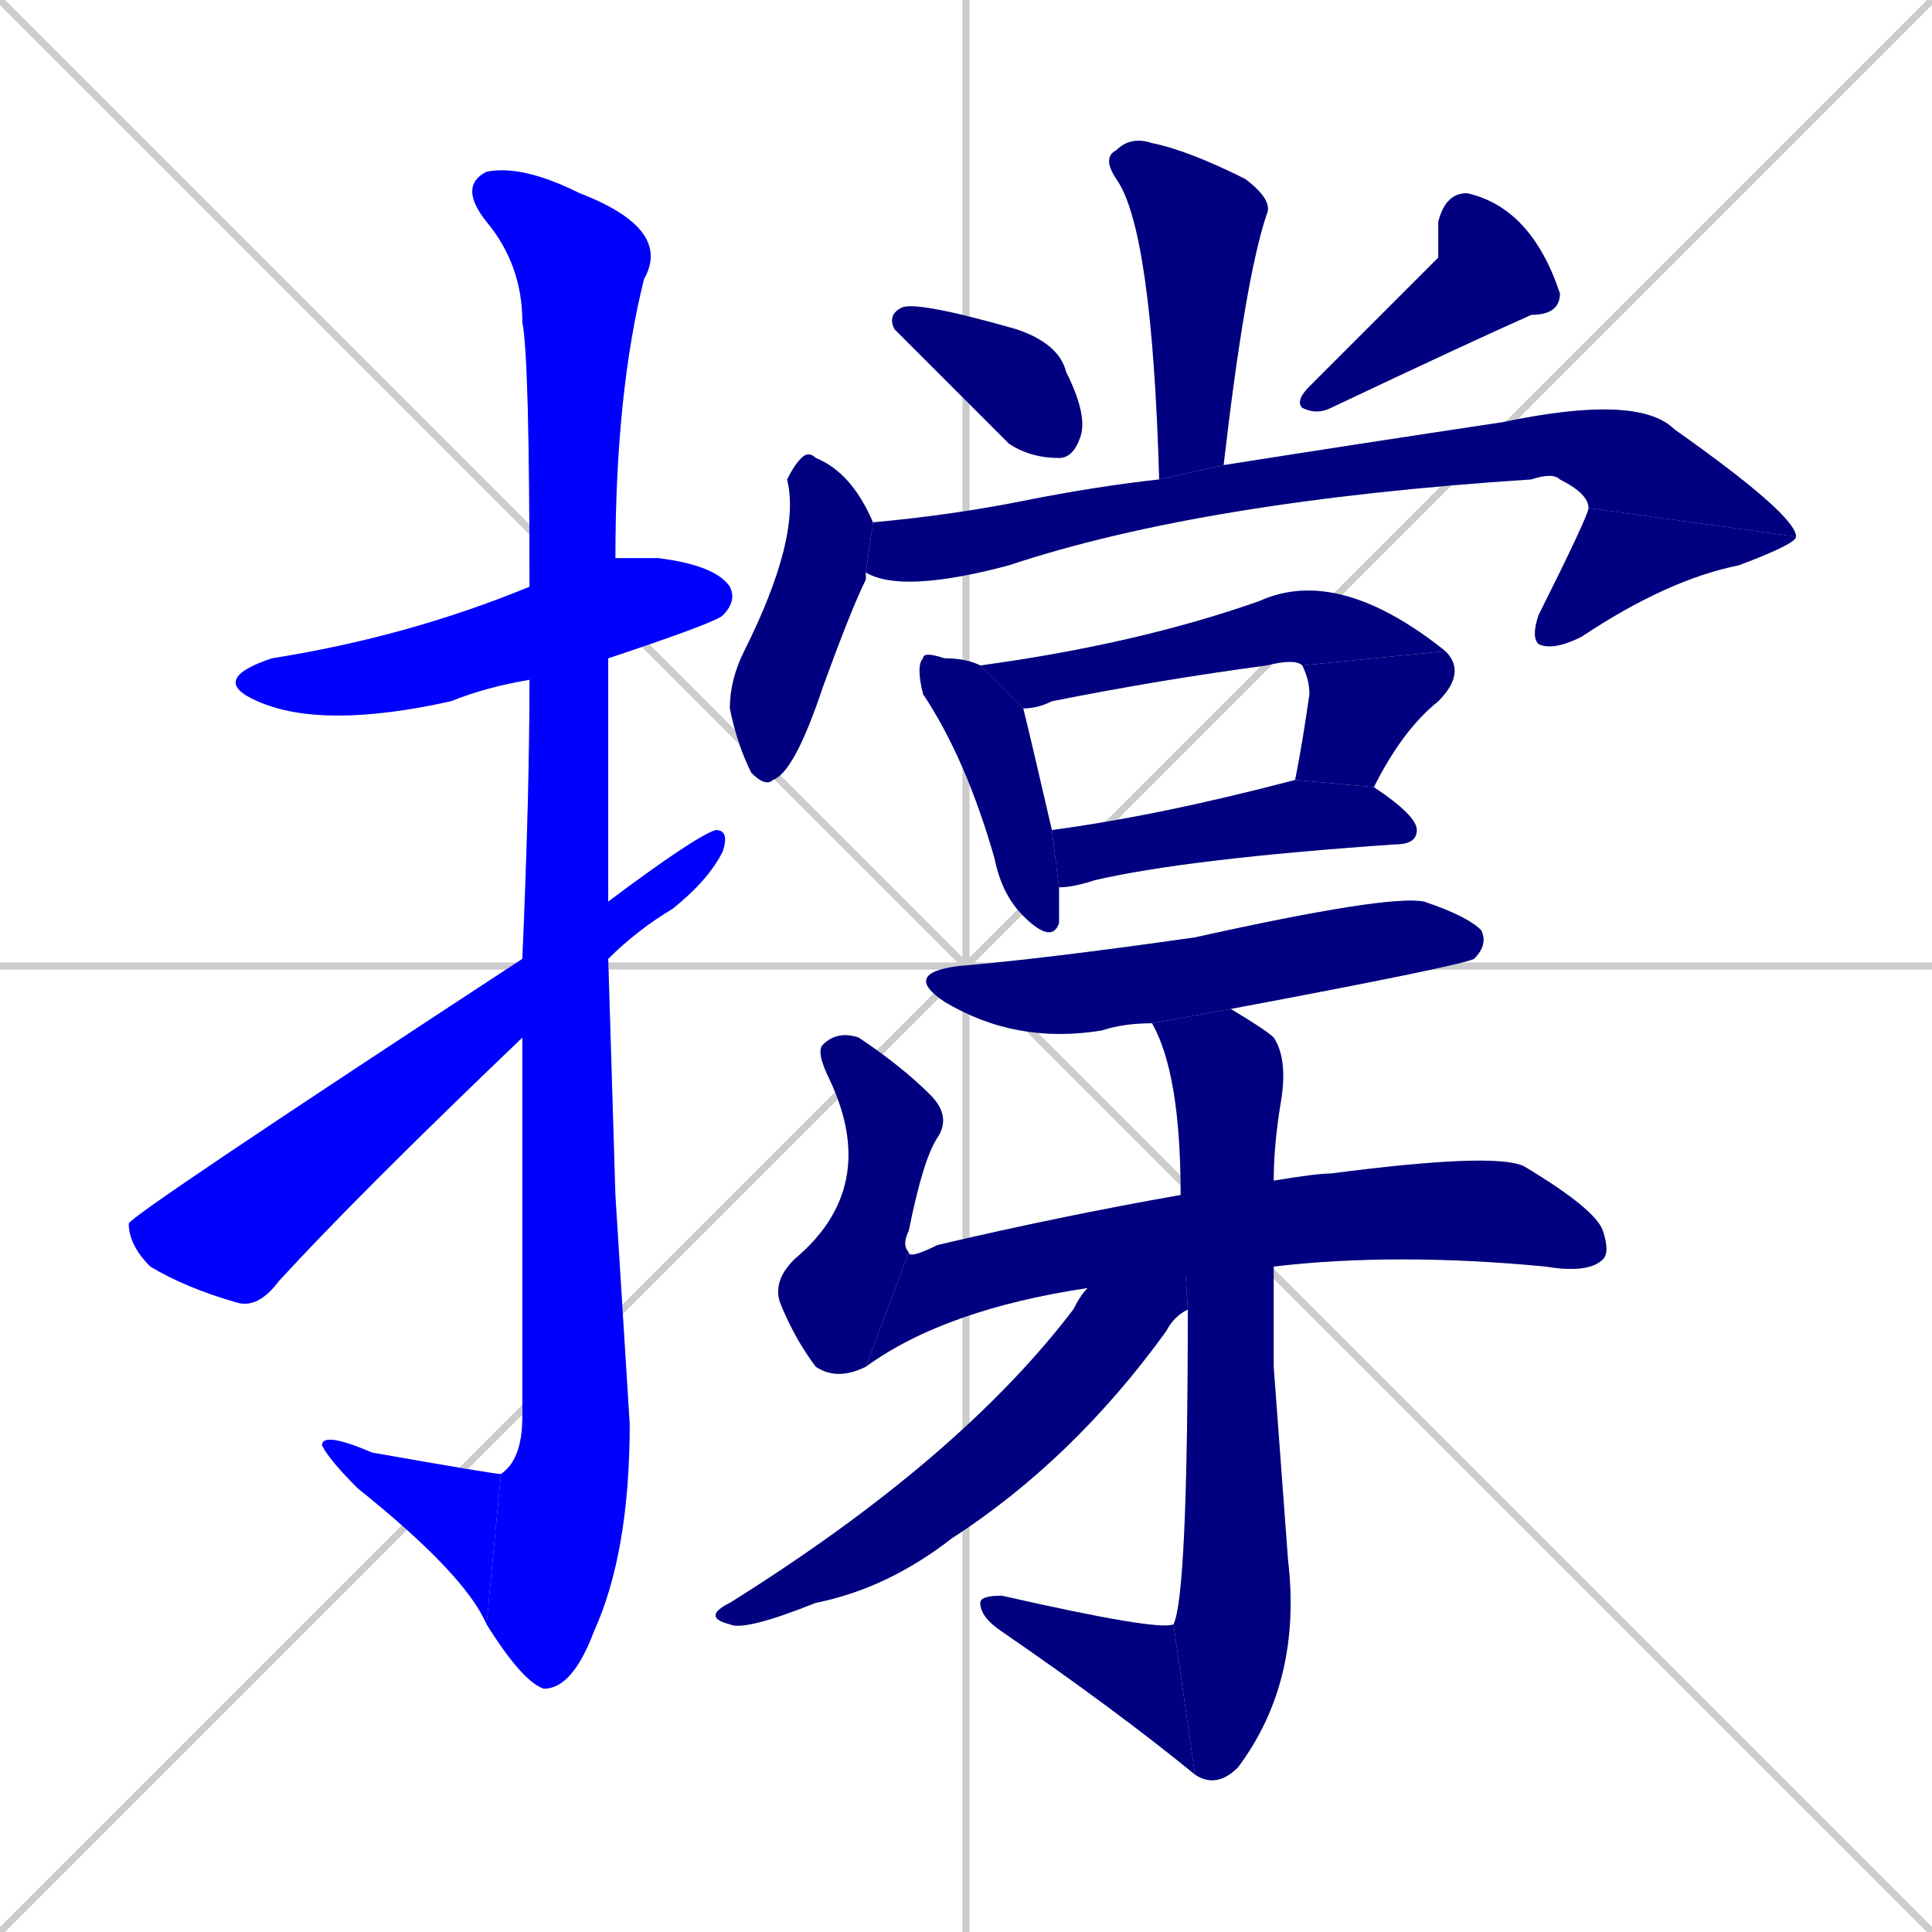 <svg xmlns="http://www.w3.org/2000/svg" xmlns:xlink="http://www.w3.org/1999/xlink" width="270" height="270"><defs><clipPath id="clip-mask-1"><rect x="29" y="78" width="74" height="24"><animate attributeName="x" from="-45" to="29" dur="0.274" begin="0; animate20.end + 1" id="animate1" fill="freeze"/></rect></clipPath><clipPath id="clip-mask-2"><rect x="64" y="23" width="30" height="213"><set attributeName="y" to="-190" begin="0; animate20.end + 1" /><animate attributeName="y" from="-190" to="23" dur="0.789" begin="animate1.end + 0.5" id="animate2" fill="freeze"/></rect></clipPath><clipPath id="clip-mask-3"><rect x="45" y="200" width="25" height="27"><set attributeName="x" to="70" begin="0; animate20.end + 1" /><animate attributeName="x" from="70" to="45" dur="0.093" begin="animate2.end" id="animate3" fill="freeze"/></rect></clipPath><clipPath id="clip-mask-4"><rect x="18" y="116" width="84" height="67"><set attributeName="x" to="-66" begin="0; animate20.end + 1" /><animate attributeName="x" from="-66" to="18" dur="0.311" begin="animate3.end + 0.5" id="animate4" fill="freeze"/></rect></clipPath><clipPath id="clip-mask-5"><rect x="154" y="19" width="24" height="48"><set attributeName="y" to="-29" begin="0; animate20.end + 1" /><animate attributeName="y" from="-29" to="19" dur="0.178" begin="animate4.end + 0.5" id="animate5" fill="freeze"/></rect></clipPath><clipPath id="clip-mask-6"><rect x="124" y="42" width="28" height="22"><set attributeName="x" to="96" begin="0; animate20.end + 1" /><animate attributeName="x" from="96" to="124" dur="0.104" begin="animate5.end + 0.5" id="animate6" fill="freeze"/></rect></clipPath><clipPath id="clip-mask-7"><rect x="181" y="27" width="37" height="31"><set attributeName="y" to="-4" begin="0; animate20.end + 1" /><animate attributeName="y" from="-4" to="27" dur="0.115" begin="animate6.end + 0.5" id="animate7" fill="freeze"/></rect></clipPath><clipPath id="clip-mask-8"><rect x="102" y="63" width="20" height="47"><set attributeName="y" to="16" begin="0; animate20.end + 1" /><animate attributeName="y" from="16" to="63" dur="0.174" begin="animate7.end + 0.5" id="animate8" fill="freeze"/></rect></clipPath><clipPath id="clip-mask-9"><rect x="121" y="55" width="130" height="28"><set attributeName="x" to="-9" begin="0; animate20.end + 1" /><animate attributeName="x" from="-9" to="121" dur="0.481" begin="animate8.end + 0.5" id="animate9" fill="freeze"/></rect></clipPath><clipPath id="clip-mask-10"><rect x="214" y="71" width="37" height="20"><set attributeName="y" to="51" begin="0; animate20.end + 1" /><animate attributeName="y" from="51" to="71" dur="0.074" begin="animate9.end" id="animate10" fill="freeze"/></rect></clipPath><clipPath id="clip-mask-11"><rect x="128" y="91" width="20" height="41"><set attributeName="y" to="50" begin="0; animate20.end + 1" /><animate attributeName="y" from="50" to="91" dur="0.152" begin="animate10.end + 0.5" id="animate11" fill="freeze"/></rect></clipPath><clipPath id="clip-mask-12"><rect x="137" y="79" width="65" height="20"><set attributeName="x" to="72" begin="0; animate20.end + 1" /><animate attributeName="x" from="72" to="137" dur="0.241" begin="animate11.end + 0.5" id="animate12" fill="freeze"/></rect></clipPath><clipPath id="clip-mask-13"><rect x="181" y="91" width="24" height="19"><set attributeName="y" to="72" begin="0; animate20.end + 1" /><animate attributeName="y" from="72" to="91" dur="0.070" begin="animate12.end" id="animate13" fill="freeze"/></rect></clipPath><clipPath id="clip-mask-14"><rect x="147" y="109" width="51" height="15"><set attributeName="x" to="96" begin="0; animate20.end + 1" /><animate attributeName="x" from="96" to="147" dur="0.189" begin="animate13.end + 0.5" id="animate14" fill="freeze"/></rect></clipPath><clipPath id="clip-mask-15"><rect x="126" y="125" width="82" height="21"><set attributeName="x" to="44" begin="0; animate20.end + 1" /><animate attributeName="x" from="44" to="126" dur="0.304" begin="animate14.end + 0.5" id="animate15" fill="freeze"/></rect></clipPath><clipPath id="clip-mask-16"><rect x="108" y="144" width="25" height="49"><set attributeName="y" to="95" begin="0; animate20.end + 1" /><animate attributeName="y" from="95" to="144" dur="0.181" begin="animate15.end + 0.5" id="animate16" fill="freeze"/></rect></clipPath><clipPath id="clip-mask-17"><rect x="121" y="161" width="104" height="30"><set attributeName="x" to="17" begin="0; animate20.end + 1" /><animate attributeName="x" from="17" to="121" dur="0.385" begin="animate16.end" id="animate17" fill="freeze"/></rect></clipPath><clipPath id="clip-mask-18"><rect x="161" y="141" width="21" height="109"><set attributeName="y" to="32" begin="0; animate20.end + 1" /><animate attributeName="y" from="32" to="141" dur="0.404" begin="animate17.end + 0.5" id="animate18" fill="freeze"/></rect></clipPath><clipPath id="clip-mask-19"><rect x="137" y="223" width="30" height="25"><set attributeName="x" to="167" begin="0; animate20.end + 1" /><animate attributeName="x" from="167" to="137" dur="0.111" begin="animate18.end" id="animate19" fill="freeze"/></rect></clipPath><clipPath id="clip-mask-20"><rect x="98" y="167" width="68" height="61"><set attributeName="x" to="166" begin="0; animate20.end + 1" /><animate attributeName="x" from="166" to="98" dur="0.252" begin="animate19.end + 0.5" id="animate20" fill="freeze"/></rect></clipPath></defs><path d="M 0 0 L 270 270 M 270 0 L 0 270 M 135 0 L 135 270 M 0 135 L 270 135" stroke="#CCCCCC" /><path d="M 74 95 Q 68 96 63 98 Q 45 102 36 98 Q 29 95 38 92 Q 57 89 74 82 L 86 78 Q 89 78 92 78 Q 100 79 102 82 Q 103 84 101 86 Q 100 87 85 92" fill="#CCCCCC"/><path d="M 86 167 L 88 199 Q 88 217 83 228 Q 80 236 76 236 Q 73 235 68 227 L 70 206 Q 73 204 73 198 Q 73 168 73 145 L 73 134 Q 74 111 74 95 L 74 82 Q 74 50 73 45 Q 73 37 68 31 Q 64 26 68 24 Q 73 23 81 27 Q 94 32 90 39 Q 86 55 86 78 L 85 92 Q 85 109 85 126 L 85 134" fill="#CCCCCC"/><path d="M 68 227 Q 65 220 50 208 Q 46 204 45 202 Q 45 200 52 203 Q 69 206 70 206" fill="#CCCCCC"/><path d="M 73 145 Q 50 167 39 179 Q 36 183 33 182 Q 26 180 21 177 Q 18 174 18 171 Q 18 170 73 134 L 85 126 Q 97 117 100 116 Q 102 116 101 119 Q 99 123 94 127 Q 89 130 85 134" fill="#CCCCCC"/><path d="M 162 67 Q 161 32 156 25 Q 154 22 156 21 Q 158 19 161 20 Q 166 21 174 25 Q 178 28 177 30 Q 174 39 171 65" fill="#CCCCCC"/><path d="M 125 46 Q 124 44 126 43 Q 128 42 142 46 Q 148 48 149 52 Q 152 58 151 61 Q 150 64 148 64 Q 144 64 141 62" fill="#CCCCCC"/><path d="M 201 36 L 201 31 Q 202 27 205 27 Q 214 29 218 41 Q 218 44 214 44 Q 205 48 186 57 Q 184 58 182 57 Q 181 56 183 54" fill="#CCCCCC"/><path d="M 121 81 L 121 81 Q 119 85 115 96 Q 111 108 108 109 Q 107 110 105 108 Q 103 104 102 99 Q 102 95 104 91 Q 112 75 110 67 Q 111 65 112 64 Q 113 63 114 64 Q 119 66 122 73 L 121 80" fill="#CCCCCC"/><path d="M 122 73 Q 133 72 143 70 Q 153 68 162 67 L 171 65 Q 190 62 210 59 Q 229 55 234 60 Q 251 72 251 75 L 222 71 Q 222 69 218 67 Q 217 66 214 67 Q 168 70 141 79 Q 126 83 121 80" fill="#CCCCCC"/><path d="M 251 75 Q 251 76 243 79 Q 233 81 221 89 Q 217 91 215 90 Q 214 89 215 86 Q 222 72 222 71" fill="#CCCCCC"/><path d="M 148 127 L 148 129 Q 147 132 143 128 Q 140 125 139 120 Q 135 106 129 97 Q 128 93 129 92 Q 129 91 132 92 Q 135 92 137 93 L 143 99 Q 144 103 147 116 L 148 124" fill="#CCCCCC"/><path d="M 137 93 Q 159 90 176 84 Q 187 79 202 91 L 182 93 Q 181 92 177 93 Q 162 95 147 98 Q 145 99 143 99" fill="#CCCCCC"/><path d="M 202 91 Q 205 94 201 98 Q 196 102 192 110 L 181 109 Q 182 104 183 97 Q 183 95 182 93" fill="#CCCCCC"/><path d="M 147 116 Q 162 114 181 109 L 192 110 Q 198 114 198 116 Q 198 118 195 118 Q 166 120 153 123 Q 150 124 148 124" fill="#CCCCCC"/><path d="M 161 143 Q 157 143 154 144 Q 142 146 132 140 Q 126 136 134 135 Q 146 134 167 131 Q 194 125 199 126 Q 205 128 207 130 Q 208 132 206 134 Q 204 135 172 141" fill="#CCCCCC"/><path d="M 121 191 Q 117 193 114 191 Q 111 187 109 182 Q 108 179 111 176 Q 123 166 116 151 Q 114 147 115 146 Q 117 144 120 145 Q 126 149 130 153 Q 133 156 131 159 Q 129 162 127 172 Q 126 174 127 175" fill="#CCCCCC"/><path d="M 152 180 Q 132 183 121 191 L 127 175 Q 127 176 131 174 Q 148 170 165 167 L 178 165 Q 184 164 186 164 Q 209 161 213 163 Q 223 169 224 172 Q 225 175 224 176 Q 222 178 216 177 Q 195 175 178 177" fill="#CCCCCC"/><path d="M 178 191 L 180 218 Q 182 235 173 247 Q 170 250 167 248 L 164 227 Q 166 223 166 183 L 165 167 Q 165 150 161 143 L 172 141 Q 177 144 178 145 Q 180 148 179 154 Q 178 160 178 165 L 178 177" fill="#CCCCCC"/><path d="M 167 248 Q 156 239 140 228 Q 137 226 137 224 Q 137 223 140 223 Q 162 228 164 227" fill="#CCCCCC"/><path d="M 166 183 Q 164 184 163 186 Q 150 204 133 215 Q 124 222 114 224 Q 104 228 102 227 Q 98 226 102 224 Q 134 204 150 183 Q 151 181 152 180 L 165 167" fill="#CCCCCC"/><path d="M 74 95 Q 68 96 63 98 Q 45 102 36 98 Q 29 95 38 92 Q 57 89 74 82 L 86 78 Q 89 78 92 78 Q 100 79 102 82 Q 103 84 101 86 Q 100 87 85 92" fill="#0000ff" clip-path="url(#clip-mask-1)" /><path d="M 86 167 L 88 199 Q 88 217 83 228 Q 80 236 76 236 Q 73 235 68 227 L 70 206 Q 73 204 73 198 Q 73 168 73 145 L 73 134 Q 74 111 74 95 L 74 82 Q 74 50 73 45 Q 73 37 68 31 Q 64 26 68 24 Q 73 23 81 27 Q 94 32 90 39 Q 86 55 86 78 L 85 92 Q 85 109 85 126 L 85 134" fill="#0000ff" clip-path="url(#clip-mask-2)" /><path d="M 68 227 Q 65 220 50 208 Q 46 204 45 202 Q 45 200 52 203 Q 69 206 70 206" fill="#0000ff" clip-path="url(#clip-mask-3)" /><path d="M 73 145 Q 50 167 39 179 Q 36 183 33 182 Q 26 180 21 177 Q 18 174 18 171 Q 18 170 73 134 L 85 126 Q 97 117 100 116 Q 102 116 101 119 Q 99 123 94 127 Q 89 130 85 134" fill="#0000ff" clip-path="url(#clip-mask-4)" /><path d="M 162 67 Q 161 32 156 25 Q 154 22 156 21 Q 158 19 161 20 Q 166 21 174 25 Q 178 28 177 30 Q 174 39 171 65" fill="#000080" clip-path="url(#clip-mask-5)" /><path d="M 125 46 Q 124 44 126 43 Q 128 42 142 46 Q 148 48 149 52 Q 152 58 151 61 Q 150 64 148 64 Q 144 64 141 62" fill="#000080" clip-path="url(#clip-mask-6)" /><path d="M 201 36 L 201 31 Q 202 27 205 27 Q 214 29 218 41 Q 218 44 214 44 Q 205 48 186 57 Q 184 58 182 57 Q 181 56 183 54" fill="#000080" clip-path="url(#clip-mask-7)" /><path d="M 121 81 L 121 81 Q 119 85 115 96 Q 111 108 108 109 Q 107 110 105 108 Q 103 104 102 99 Q 102 95 104 91 Q 112 75 110 67 Q 111 65 112 64 Q 113 63 114 64 Q 119 66 122 73 L 121 80" fill="#000080" clip-path="url(#clip-mask-8)" /><path d="M 122 73 Q 133 72 143 70 Q 153 68 162 67 L 171 65 Q 190 62 210 59 Q 229 55 234 60 Q 251 72 251 75 L 222 71 Q 222 69 218 67 Q 217 66 214 67 Q 168 70 141 79 Q 126 83 121 80" fill="#000080" clip-path="url(#clip-mask-9)" /><path d="M 251 75 Q 251 76 243 79 Q 233 81 221 89 Q 217 91 215 90 Q 214 89 215 86 Q 222 72 222 71" fill="#000080" clip-path="url(#clip-mask-10)" /><path d="M 148 127 L 148 129 Q 147 132 143 128 Q 140 125 139 120 Q 135 106 129 97 Q 128 93 129 92 Q 129 91 132 92 Q 135 92 137 93 L 143 99 Q 144 103 147 116 L 148 124" fill="#000080" clip-path="url(#clip-mask-11)" /><path d="M 137 93 Q 159 90 176 84 Q 187 79 202 91 L 182 93 Q 181 92 177 93 Q 162 95 147 98 Q 145 99 143 99" fill="#000080" clip-path="url(#clip-mask-12)" /><path d="M 202 91 Q 205 94 201 98 Q 196 102 192 110 L 181 109 Q 182 104 183 97 Q 183 95 182 93" fill="#000080" clip-path="url(#clip-mask-13)" /><path d="M 147 116 Q 162 114 181 109 L 192 110 Q 198 114 198 116 Q 198 118 195 118 Q 166 120 153 123 Q 150 124 148 124" fill="#000080" clip-path="url(#clip-mask-14)" /><path d="M 161 143 Q 157 143 154 144 Q 142 146 132 140 Q 126 136 134 135 Q 146 134 167 131 Q 194 125 199 126 Q 205 128 207 130 Q 208 132 206 134 Q 204 135 172 141" fill="#000080" clip-path="url(#clip-mask-15)" /><path d="M 121 191 Q 117 193 114 191 Q 111 187 109 182 Q 108 179 111 176 Q 123 166 116 151 Q 114 147 115 146 Q 117 144 120 145 Q 126 149 130 153 Q 133 156 131 159 Q 129 162 127 172 Q 126 174 127 175" fill="#000080" clip-path="url(#clip-mask-16)" /><path d="M 152 180 Q 132 183 121 191 L 127 175 Q 127 176 131 174 Q 148 170 165 167 L 178 165 Q 184 164 186 164 Q 209 161 213 163 Q 223 169 224 172 Q 225 175 224 176 Q 222 178 216 177 Q 195 175 178 177" fill="#000080" clip-path="url(#clip-mask-17)" /><path d="M 178 191 L 180 218 Q 182 235 173 247 Q 170 250 167 248 L 164 227 Q 166 223 166 183 L 165 167 Q 165 150 161 143 L 172 141 Q 177 144 178 145 Q 180 148 179 154 Q 178 160 178 165 L 178 177" fill="#000080" clip-path="url(#clip-mask-18)" /><path d="M 167 248 Q 156 239 140 228 Q 137 226 137 224 Q 137 223 140 223 Q 162 228 164 227" fill="#000080" clip-path="url(#clip-mask-19)" /><path d="M 166 183 Q 164 184 163 186 Q 150 204 133 215 Q 124 222 114 224 Q 104 228 102 227 Q 98 226 102 224 Q 134 204 150 183 Q 151 181 152 180 L 165 167" fill="#000080" clip-path="url(#clip-mask-20)" /></svg>